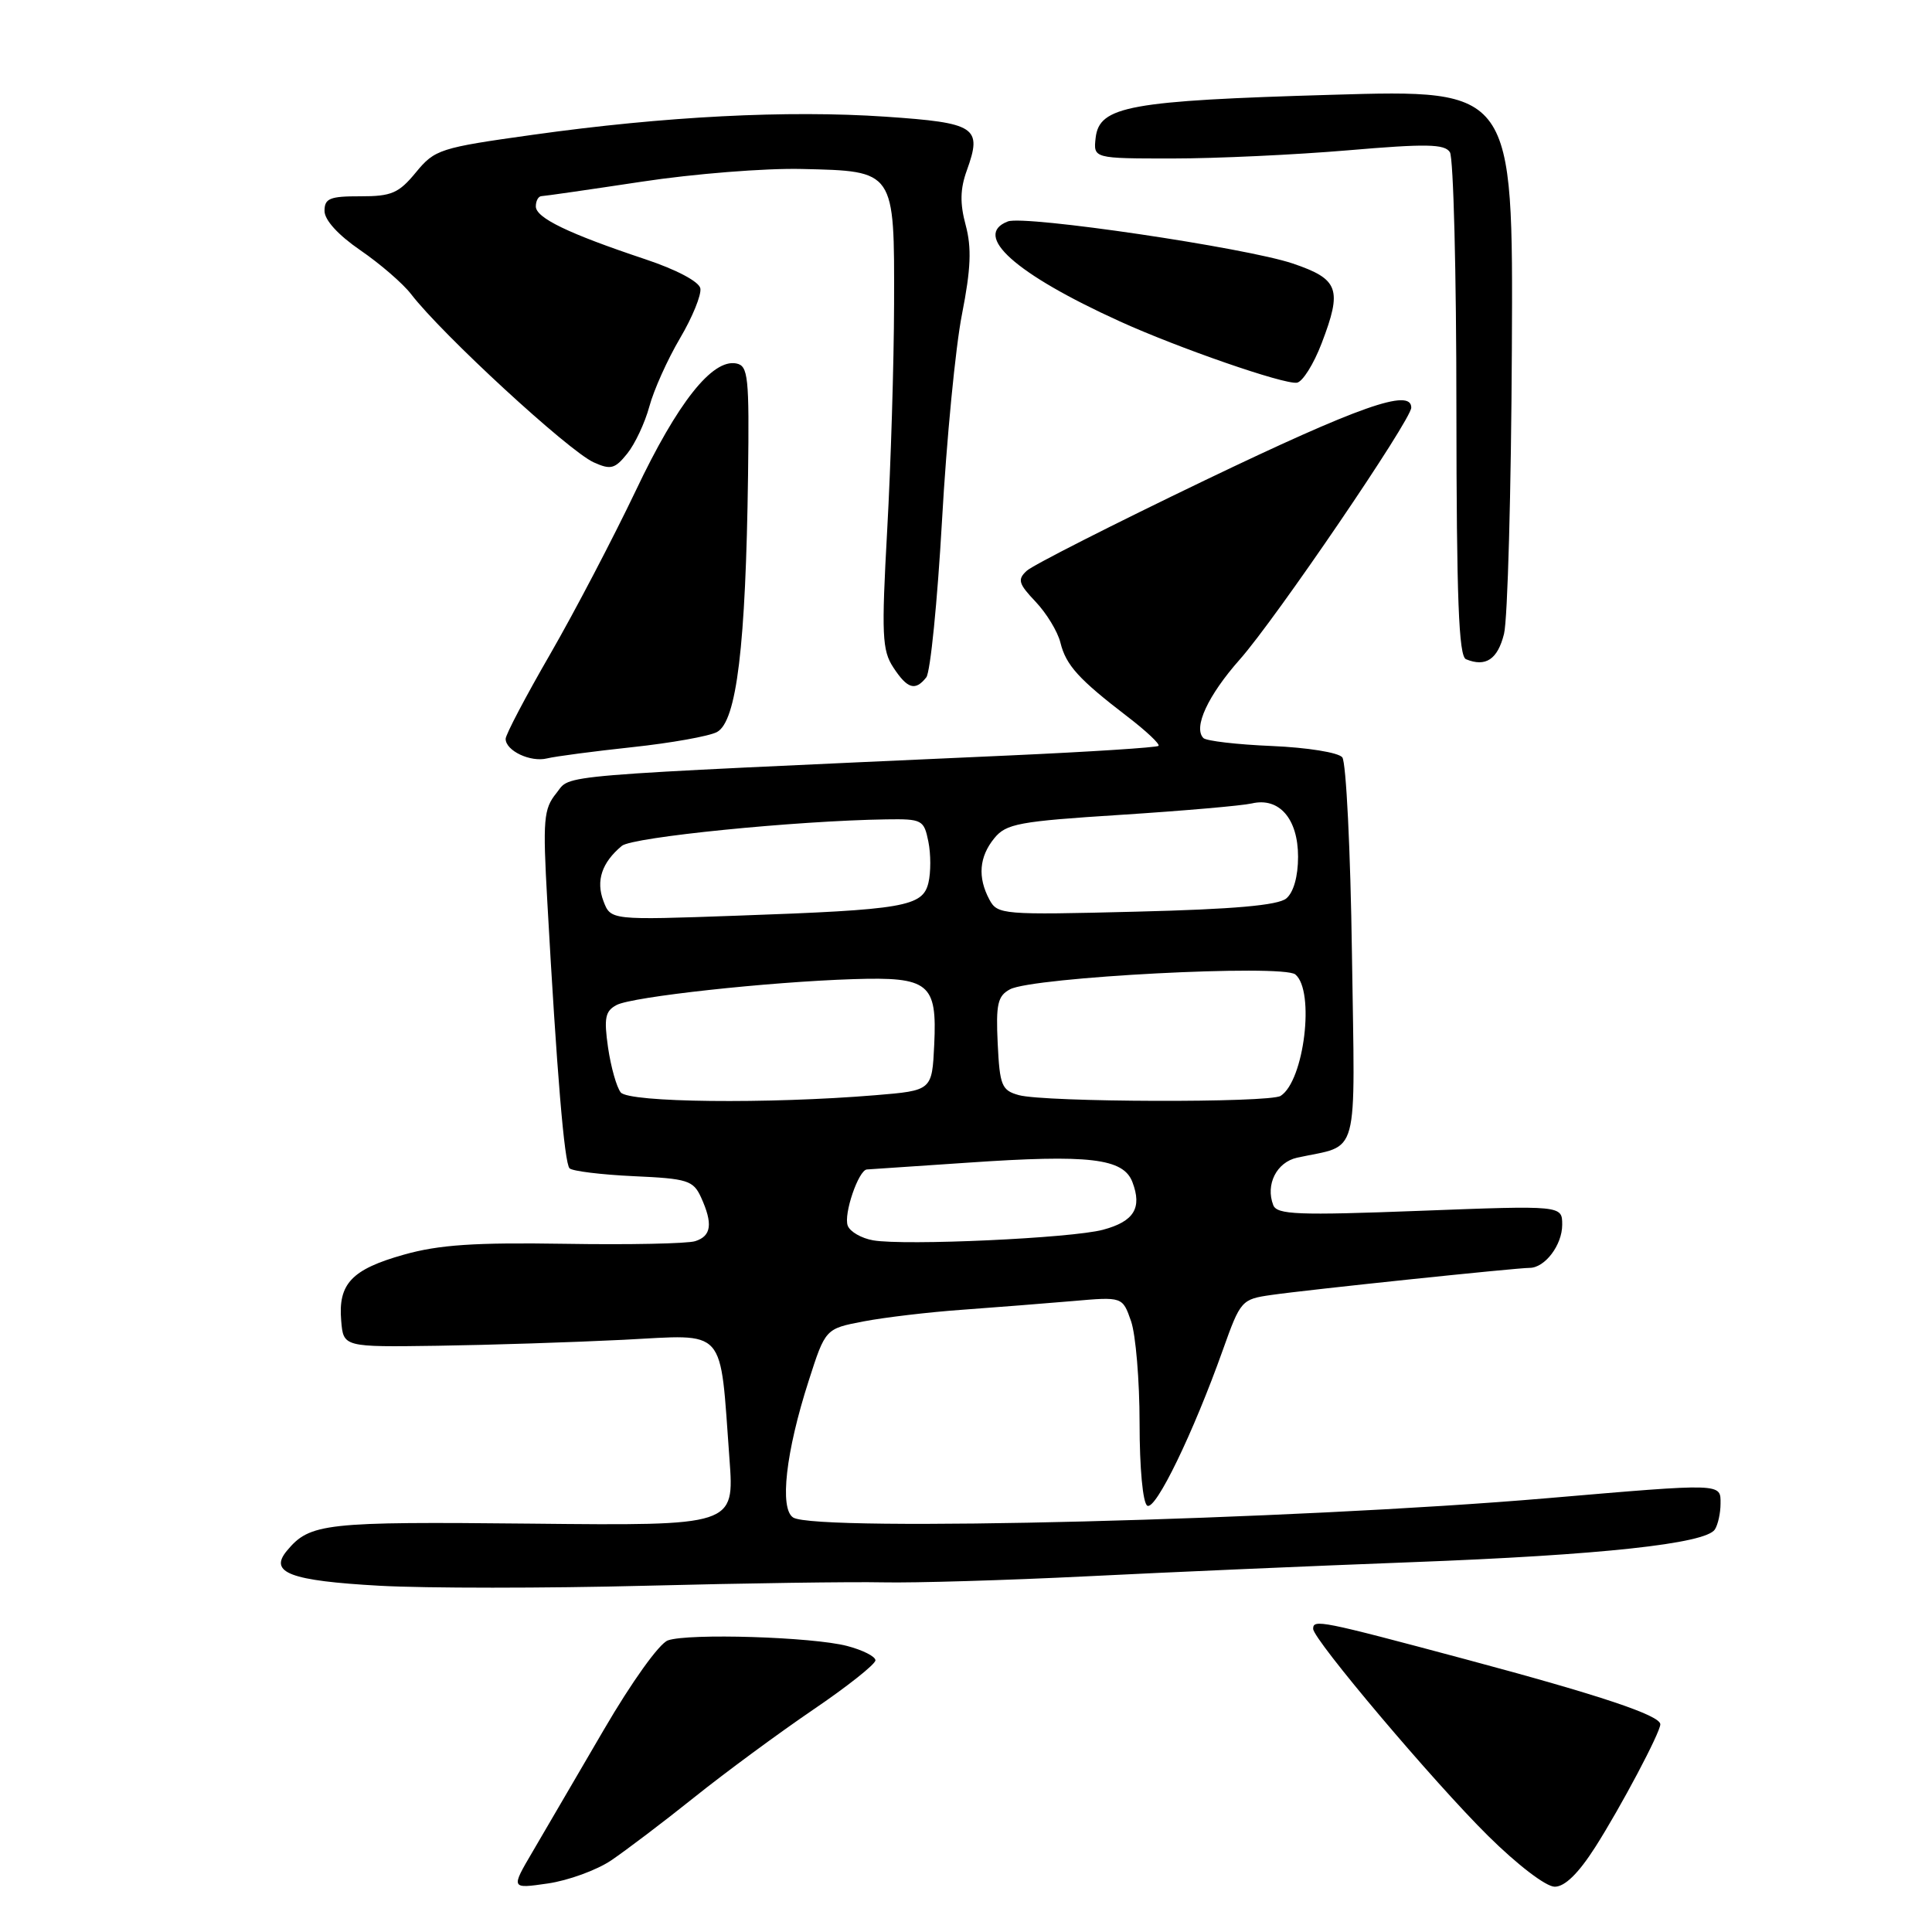 <?xml version="1.0" encoding="UTF-8" standalone="no"?>
<!DOCTYPE svg PUBLIC "-//W3C//DTD SVG 1.1//EN" "http://www.w3.org/Graphics/SVG/1.1/DTD/svg11.dtd" >
<svg xmlns="http://www.w3.org/2000/svg" xmlns:xlink="http://www.w3.org/1999/xlink" version="1.1" viewBox="0 0 256 256">
 <g >
 <path fill="currentColor"
d=" M 81.00 246.50 C 82.92 245.20 87.88 241.45 92.00 238.15 C 96.12 234.85 103.21 229.63 107.75 226.54 C 112.29 223.46 116.00 220.51 116.00 220.00 C 116.00 219.49 114.31 218.64 112.25 218.10 C 107.67 216.90 91.25 216.39 88.50 217.36 C 87.36 217.76 83.70 222.87 80.00 229.22 C 76.42 235.36 72.19 242.60 70.59 245.33 C 67.68 250.28 67.68 250.28 72.59 249.57 C 75.29 249.18 79.08 247.80 81.00 246.50 Z  M 211.38 244.75 C 214.76 239.45 220.00 229.56 220.00 228.48 C 220.00 227.30 212.05 224.64 194.26 219.88 C 174.94 214.71 174.00 214.53 174.00 215.83 C 174.00 217.23 189.95 236.11 197.17 243.25 C 201.06 247.10 204.85 250.00 206.01 250.00 C 207.35 250.00 209.15 248.24 211.38 244.75 Z  M 117.00 209.67 C 121.12 209.76 133.28 209.40 144.00 208.87 C 154.72 208.33 174.07 207.49 187.00 207.00 C 212.08 206.06 226.03 204.55 227.23 202.66 C 227.64 202.02 227.98 200.49 227.98 199.25 C 228.00 196.51 228.39 196.52 205.00 198.52 C 171.47 201.39 108.14 203.01 105.10 201.08 C 103.27 199.92 104.12 192.38 107.15 182.98 C 109.37 176.06 109.37 176.06 114.44 175.09 C 117.22 174.56 123.10 173.86 127.50 173.55 C 131.90 173.23 138.48 172.71 142.12 172.40 C 148.74 171.82 148.74 171.82 149.87 175.06 C 150.49 176.84 151.00 182.93 151.00 188.59 C 151.00 194.53 151.43 199.15 152.02 199.51 C 153.12 200.19 158.12 189.87 162.05 178.83 C 164.37 172.32 164.52 172.15 168.46 171.59 C 173.14 170.91 200.93 168.00 202.68 168.00 C 204.71 168.00 207.00 164.97 207.00 162.29 C 207.00 159.72 207.00 159.72 188.14 160.44 C 171.93 161.06 169.20 160.95 168.71 159.68 C 167.66 156.96 169.16 154.00 171.87 153.40 C 180.25 151.56 179.54 154.21 179.14 126.41 C 178.95 112.71 178.37 100.98 177.86 100.35 C 177.34 99.71 173.22 99.05 168.54 98.85 C 163.94 98.66 159.85 98.18 159.46 97.80 C 158.08 96.41 160.05 92.16 164.29 87.37 C 169.04 82.01 187.00 55.63 187.00 54.01 C 187.00 51.40 180.10 53.83 159.66 63.64 C 147.47 69.50 136.85 74.89 136.05 75.63 C 134.79 76.79 134.95 77.34 137.23 79.74 C 138.67 81.26 140.15 83.69 140.51 85.15 C 141.25 88.15 142.93 90.00 149.40 94.96 C 151.88 96.86 153.73 98.60 153.51 98.83 C 153.29 99.05 144.42 99.62 133.80 100.10 C 71.95 102.90 75.76 102.58 73.72 105.10 C 72.03 107.18 71.91 108.59 72.52 119.45 C 73.78 142.14 74.78 154.12 75.47 154.81 C 75.85 155.18 79.67 155.65 83.96 155.85 C 91.11 156.17 91.86 156.41 92.89 158.65 C 94.48 162.15 94.27 163.78 92.12 164.46 C 91.09 164.79 83.33 164.95 74.87 164.81 C 62.90 164.62 58.18 164.93 53.51 166.25 C 46.61 168.19 44.79 170.10 45.21 175.00 C 45.50 178.50 45.50 178.50 58.00 178.32 C 64.88 178.22 75.95 177.86 82.61 177.53 C 96.46 176.83 95.35 175.58 96.66 193.34 C 97.31 202.17 97.31 202.17 70.41 201.89 C 42.98 201.61 41.06 201.82 38.01 205.49 C 35.60 208.39 38.45 209.46 50.30 210.12 C 56.46 210.46 72.30 210.46 85.50 210.12 C 98.70 209.78 112.88 209.58 117.00 209.67 Z  M 83.81 99.00 C 88.94 98.45 93.97 97.55 95.00 97.00 C 97.61 95.60 98.82 85.62 99.12 63.00 C 99.29 49.89 99.14 48.47 97.56 48.16 C 94.38 47.54 89.79 53.33 84.26 64.98 C 81.25 71.29 76.14 81.06 72.90 86.68 C 69.65 92.30 67.00 97.35 67.00 97.90 C 67.00 99.48 70.30 101.04 72.50 100.49 C 73.60 100.22 78.69 99.55 83.81 99.00 Z  M 122.74 89.75 C 123.28 89.06 124.21 79.72 124.82 69.00 C 125.42 58.27 126.61 45.96 127.47 41.63 C 128.65 35.62 128.76 32.83 127.96 29.84 C 127.18 26.96 127.22 25.03 128.11 22.58 C 130.18 16.84 129.35 16.28 117.32 15.46 C 104.35 14.58 88.09 15.41 70.61 17.86 C 58.28 19.58 57.61 19.80 55.11 22.84 C 52.84 25.60 51.88 26.02 47.75 26.01 C 43.70 26.00 43.00 26.29 43.00 27.95 C 43.00 29.16 44.82 31.15 47.75 33.16 C 50.36 34.95 53.38 37.56 54.46 38.96 C 58.59 44.33 75.31 59.73 78.66 61.26 C 80.92 62.28 81.47 62.14 83.10 60.12 C 84.13 58.85 85.45 56.04 86.04 53.87 C 86.62 51.70 88.45 47.63 90.10 44.83 C 91.75 42.04 92.96 39.06 92.80 38.21 C 92.62 37.31 89.64 35.73 85.50 34.35 C 75.31 30.95 71.00 28.87 71.00 27.35 C 71.00 26.61 71.34 26.00 71.75 25.99 C 72.16 25.98 78.12 25.12 85.00 24.08 C 91.88 23.03 101.44 22.27 106.26 22.39 C 118.63 22.68 118.51 22.50 118.47 40.28 C 118.45 48.10 118.04 61.56 117.56 70.19 C 116.79 84.13 116.88 86.17 118.37 88.44 C 120.24 91.29 121.28 91.60 122.74 89.75 Z  M 199.29 83.99 C 199.77 82.07 200.24 65.05 200.33 46.18 C 200.50 11.85 200.50 11.85 176.50 12.56 C 149.63 13.34 145.67 14.07 145.18 18.25 C 144.87 21.00 144.87 21.00 155.38 21.00 C 161.16 21.00 171.60 20.51 178.58 19.92 C 188.97 19.03 191.43 19.07 192.12 20.17 C 192.59 20.90 192.98 36.20 192.98 54.17 C 193.00 79.35 193.29 86.95 194.25 87.35 C 196.86 88.43 198.45 87.37 199.29 83.99 Z  M 175.12 45.50 C 177.88 38.30 177.41 36.99 171.31 34.92 C 165.12 32.82 135.78 28.49 133.55 29.34 C 128.80 31.16 134.52 36.28 148.35 42.57 C 156.10 46.10 170.15 50.97 171.85 50.71 C 172.60 50.59 174.07 48.25 175.12 45.50 Z  M 115.69 164.35 C 114.15 164.08 112.63 163.21 112.33 162.41 C 111.75 160.91 113.76 155.03 114.87 154.96 C 115.22 154.94 121.23 154.53 128.23 154.06 C 144.35 152.95 148.85 153.48 150.05 156.63 C 151.36 160.07 150.26 161.85 146.15 162.95 C 141.97 164.07 119.90 165.08 115.69 164.35 Z  M 82.25 144.75 C 81.70 144.06 80.95 141.39 80.57 138.81 C 80.01 134.89 80.19 133.97 81.70 133.17 C 83.76 132.07 101.81 130.10 113.09 129.74 C 123.11 129.42 124.18 130.29 123.79 138.41 C 123.50 144.50 123.50 144.50 116.00 145.12 C 101.74 146.30 83.32 146.09 82.25 144.75 Z  M 135.00 145.11 C 132.73 144.48 132.47 143.86 132.20 138.27 C 131.95 133.05 132.20 131.96 133.83 131.09 C 136.85 129.47 169.99 127.74 171.64 129.12 C 174.26 131.29 172.81 143.23 169.69 145.21 C 168.22 146.15 138.43 146.06 135.00 145.11 Z  M 79.96 119.40 C 78.94 116.71 79.74 114.29 82.40 112.08 C 83.80 110.92 105.43 108.75 117.45 108.57 C 122.18 108.50 122.43 108.64 123.01 111.50 C 123.35 113.15 123.35 115.62 123.02 116.98 C 122.26 120.13 119.84 120.55 97.71 121.33 C 80.92 121.93 80.92 121.93 79.96 119.40 Z  M 131.10 119.20 C 129.52 116.24 129.74 113.54 131.75 111.07 C 133.32 109.14 135.00 108.83 148.50 107.97 C 156.75 107.44 164.57 106.76 165.87 106.46 C 169.50 105.61 172.00 108.49 172.00 113.53 C 172.00 116.14 171.40 118.25 170.44 119.05 C 169.34 119.96 163.49 120.48 150.55 120.80 C 132.80 121.25 132.17 121.19 131.10 119.20 Z "/>
</g>
</svg>